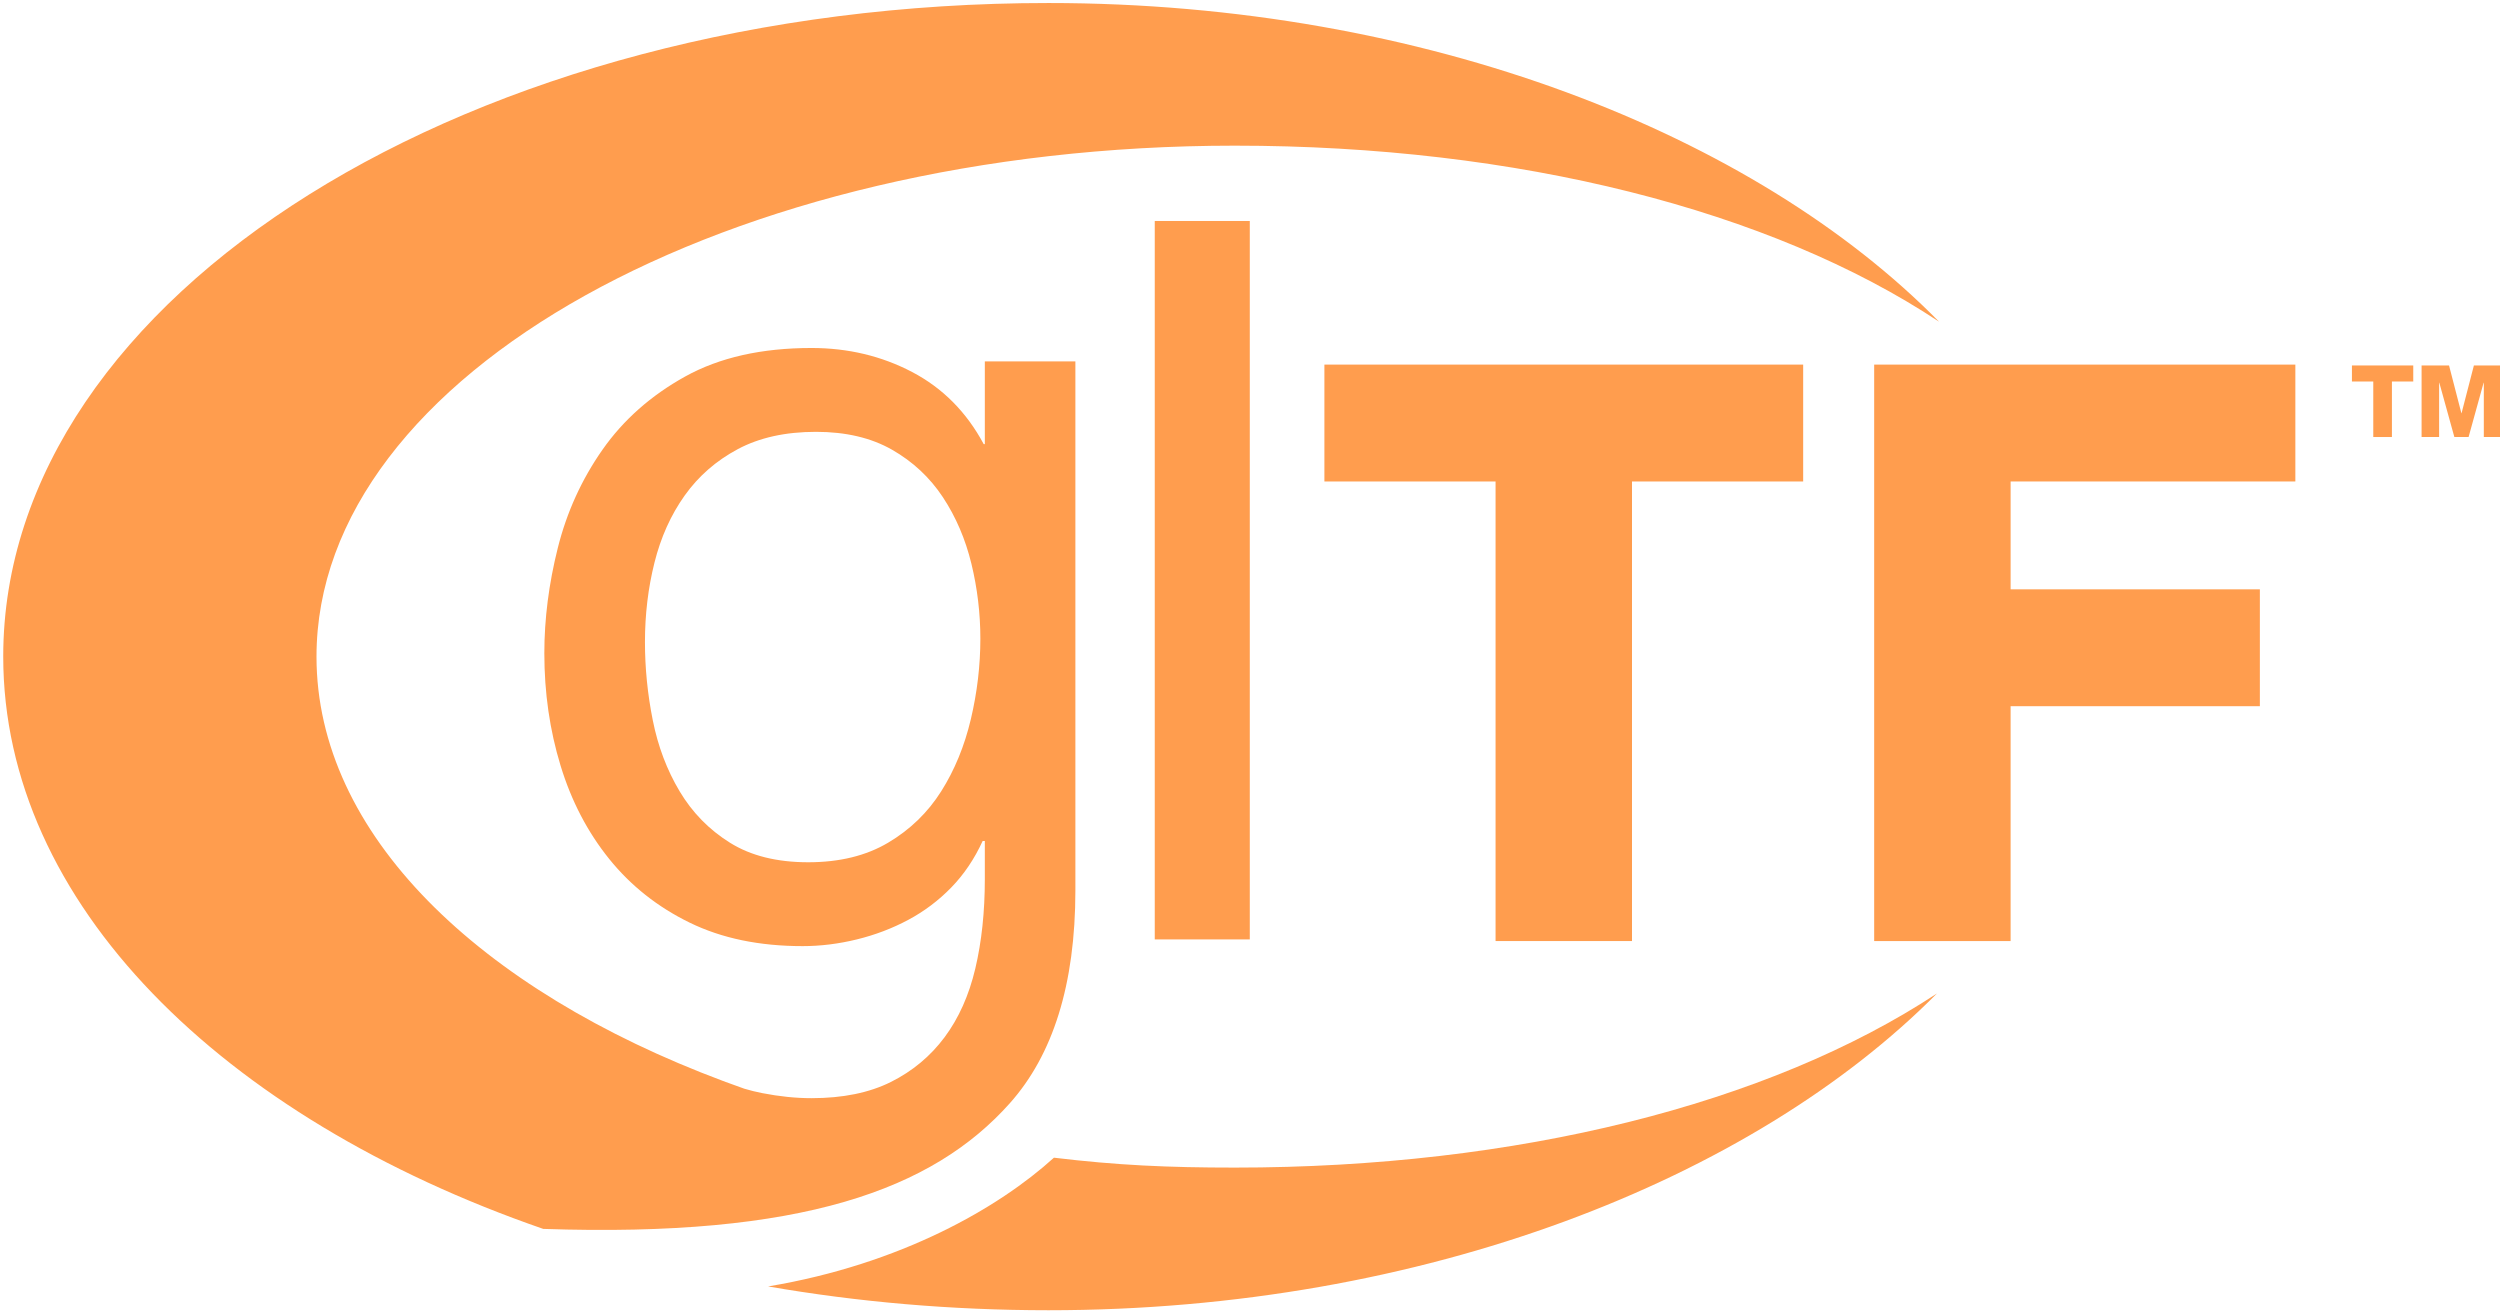 <?xml version="1.0" encoding="UTF-8" standalone="no"?>
<!-- Created with Inkscape (http://www.inkscape.org/) -->

<svg
  xmlns:dc="http://purl.org/dc/elements/1.1/"
  xmlns:cc="http://creativecommons.org/ns#"
  xmlns:rdf="http://www.w3.org/1999/02/22-rdf-syntax-ns#"
  xmlns:svg="http://www.w3.org/2000/svg"
  xmlns="http://www.w3.org/2000/svg"
  xmlns:sodipodi="http://sodipodi.sourceforge.net/DTD/sodipodi-0.dtd"
  xmlns:inkscape="http://www.inkscape.org/namespaces/inkscape"
  width="861.954"
  height="451.999"
  viewBox="0 0 228.059 119.591"
  version="1.1"
  id="svg1040"
  inkscape:version="0.92.0 r15299"
  sodipodi:docname="gitf.svg">
  <defs
    id="defs1034" />
  <g
    inkscape:label="Layer 1"
    inkscape:groupmode="layer"
    id="layer1"
    transform="translate(-17.183,-215.765)">
    <g
      id="g1327"
      transform="matrix(0.265,0,0,0.265,-1.908,209.415)">
      <g
        id="g1299">
        <g
          id="g1285">
          <path
            id="path1281"
            d="m 419.671,403.727 c 14.757,-16.554 22.561,-40.735 22.561,-73.316 V 148.37 h -31.174 v 28.48 h -0.385 c -5.905,-11.029 -14.113,-19.303 -24.631,-24.823 -10.524,-5.515 -22.069,-8.275 -34.637,-8.275 -17.193,0 -31.691,3.271 -43.49,9.814 -11.804,6.543 -21.299,14.95 -28.479,25.209 -7.187,10.264 -12.315,21.552 -15.395,33.868 -3.079,12.315 -4.618,24.378 -4.618,36.177 0,13.603 1.858,26.496 5.581,38.679 3.716,12.19 9.296,22.9 16.741,32.137 7.439,9.236 16.675,16.548 27.71,21.936 11.035,5.388 23.994,8.082 38.877,8.082 6.158,0 12.376,-0.769 18.665,-2.309 6.291,-1.539 12.19,-3.782 17.71,-6.735 5.514,-2.946 10.452,-6.669 14.817,-11.16 4.36,-4.487 7.95,-9.813 10.776,-15.972 h 0.757 v 13.084 c 0,11.293 -1.094,21.553 -3.272,30.79 -2.182,9.237 -5.712,17.127 -10.583,23.668 -4.877,6.543 -11.035,11.672 -18.474,15.395 -7.445,3.717 -16.549,5.581 -27.325,5.581 -5.389,0 -11.035,-0.579 -16.935,-1.732 -2.13,-0.416 -4.2,-0.928 -6.211,-1.53 -2.188,-0.772 -4.358,-1.557 -6.51,-2.356 -0.2,-0.085 -0.399,-0.172 -0.598,-0.259 v 0.036 C 236.622,364.583 180.992,310.909 180.992,250.003 c 0,-97.147 141.523,-175.899 316.1,-175.899 97.253,0 184.451,22.15 242.436,60.593 C 676.24,70.283 562.757,25.022 433.005,25 234.282,24.965 73.17,125.674 73.153,249.938 c -0.012,84.821 75.042,158.697 185.893,197.058 88.919,3.044 134.048,-13.459 160.625,-43.269 z M 406.248,271.526 c -2.182,9.236 -5.58,17.512 -10.199,24.823 -4.617,7.314 -10.715,13.219 -18.28,17.703 -7.571,4.493 -16.742,6.735 -27.517,6.735 -10.777,0 -19.761,-2.242 -26.941,-6.735 -7.186,-4.484 -12.959,-10.39 -17.319,-17.703 -4.366,-7.311 -7.444,-15.454 -9.237,-24.439 -1.797,-8.978 -2.694,-17.956 -2.694,-26.94 0,-9.489 1.088,-18.6 3.271,-27.326 2.178,-8.719 5.641,-16.417 10.392,-23.092 4.745,-6.669 10.837,-11.991 18.281,-15.972 7.439,-3.975 16.417,-5.965 26.941,-5.965 10.259,0 18.984,2.057 26.17,6.158 7.18,4.107 13.019,9.561 17.511,16.356 4.486,6.801 7.758,14.432 9.814,22.899 2.051,8.467 3.079,17.066 3.079,25.786 0,9.238 -1.095,18.475 -3.272,27.712 z"
            inkscape:connector-curvature="0"
            style="fill:rgb(255,157,78)" />

          <path
            id="path1283"
            d="m 434.849,422.485 c -18.854,17.113 -52.532,36.647 -98.397,44.316 30.707,5.339 63.065,8.194 96.49,8.198 129.236,0.025 242.425,-45.091 305.881,-109.055 -57.984,38.206 -144.83,59.951 -241.728,59.951 -23.018,0.002 -40.626,-0.809 -62.246,-3.41 z"
            inkscape:connector-curvature="0"
            style="fill:rgb(255,157,78)" />

        </g>

        <g
          id="g1295">
          <g
            id="g1289">
            <path
              id="path1287"
              d="M 633.84,347.908 H 586.875 V 189.705 h -58.922 v -40.234 h 164.81 v 40.234 H 633.84 Z"
              inkscape:connector-curvature="0"
              style="fill:rgb(255,157,78)" />

          </g>

          <g
            id="g1293">
            <path
              id="path1291"
              d="M 764.173,347.908 H 717.206 V 149.471 h 144.988 v 40.234 h -98.021 v 37.128 h 85.803 v 40.233 h -85.803 z"
              inkscape:connector-curvature="0"
              style="fill:rgb(255,157,78)" />

          </g>

        </g>

        <path
          id="path1297"
          d="m 469.554,100.031 h 32.714 v 247.313 h -32.714 z"
          inkscape:connector-curvature="0"
          style="fill:rgb(255,157,78)" />

      </g>
      <g
        id="g1305">
        <polygon
          id="polygon1301"
          points="895.435,155.289 895.435,174.4 889.017,174.4 889.017,155.289 881.67,155.289 881.67,149.769 902.782,149.769 902.782,155.289 902.783,155.289 "
          style="fill:rgb(255,157,78)" />

        <polygon
          id="polygon1303"
          points="919.411,166.19 923.654,149.769 933.107,149.769 933.107,174.4 927.069,174.4 927.069,155.703 927.001,155.703 921.826,174.4 916.929,174.4 911.752,155.703 911.683,155.703 911.683,174.4 905.647,174.4 905.647,149.769 915.1,149.769 919.342,166.19 "
          style="fill:rgb(255,157,78)" />

      </g>
    </g>
  </g>
</svg>
